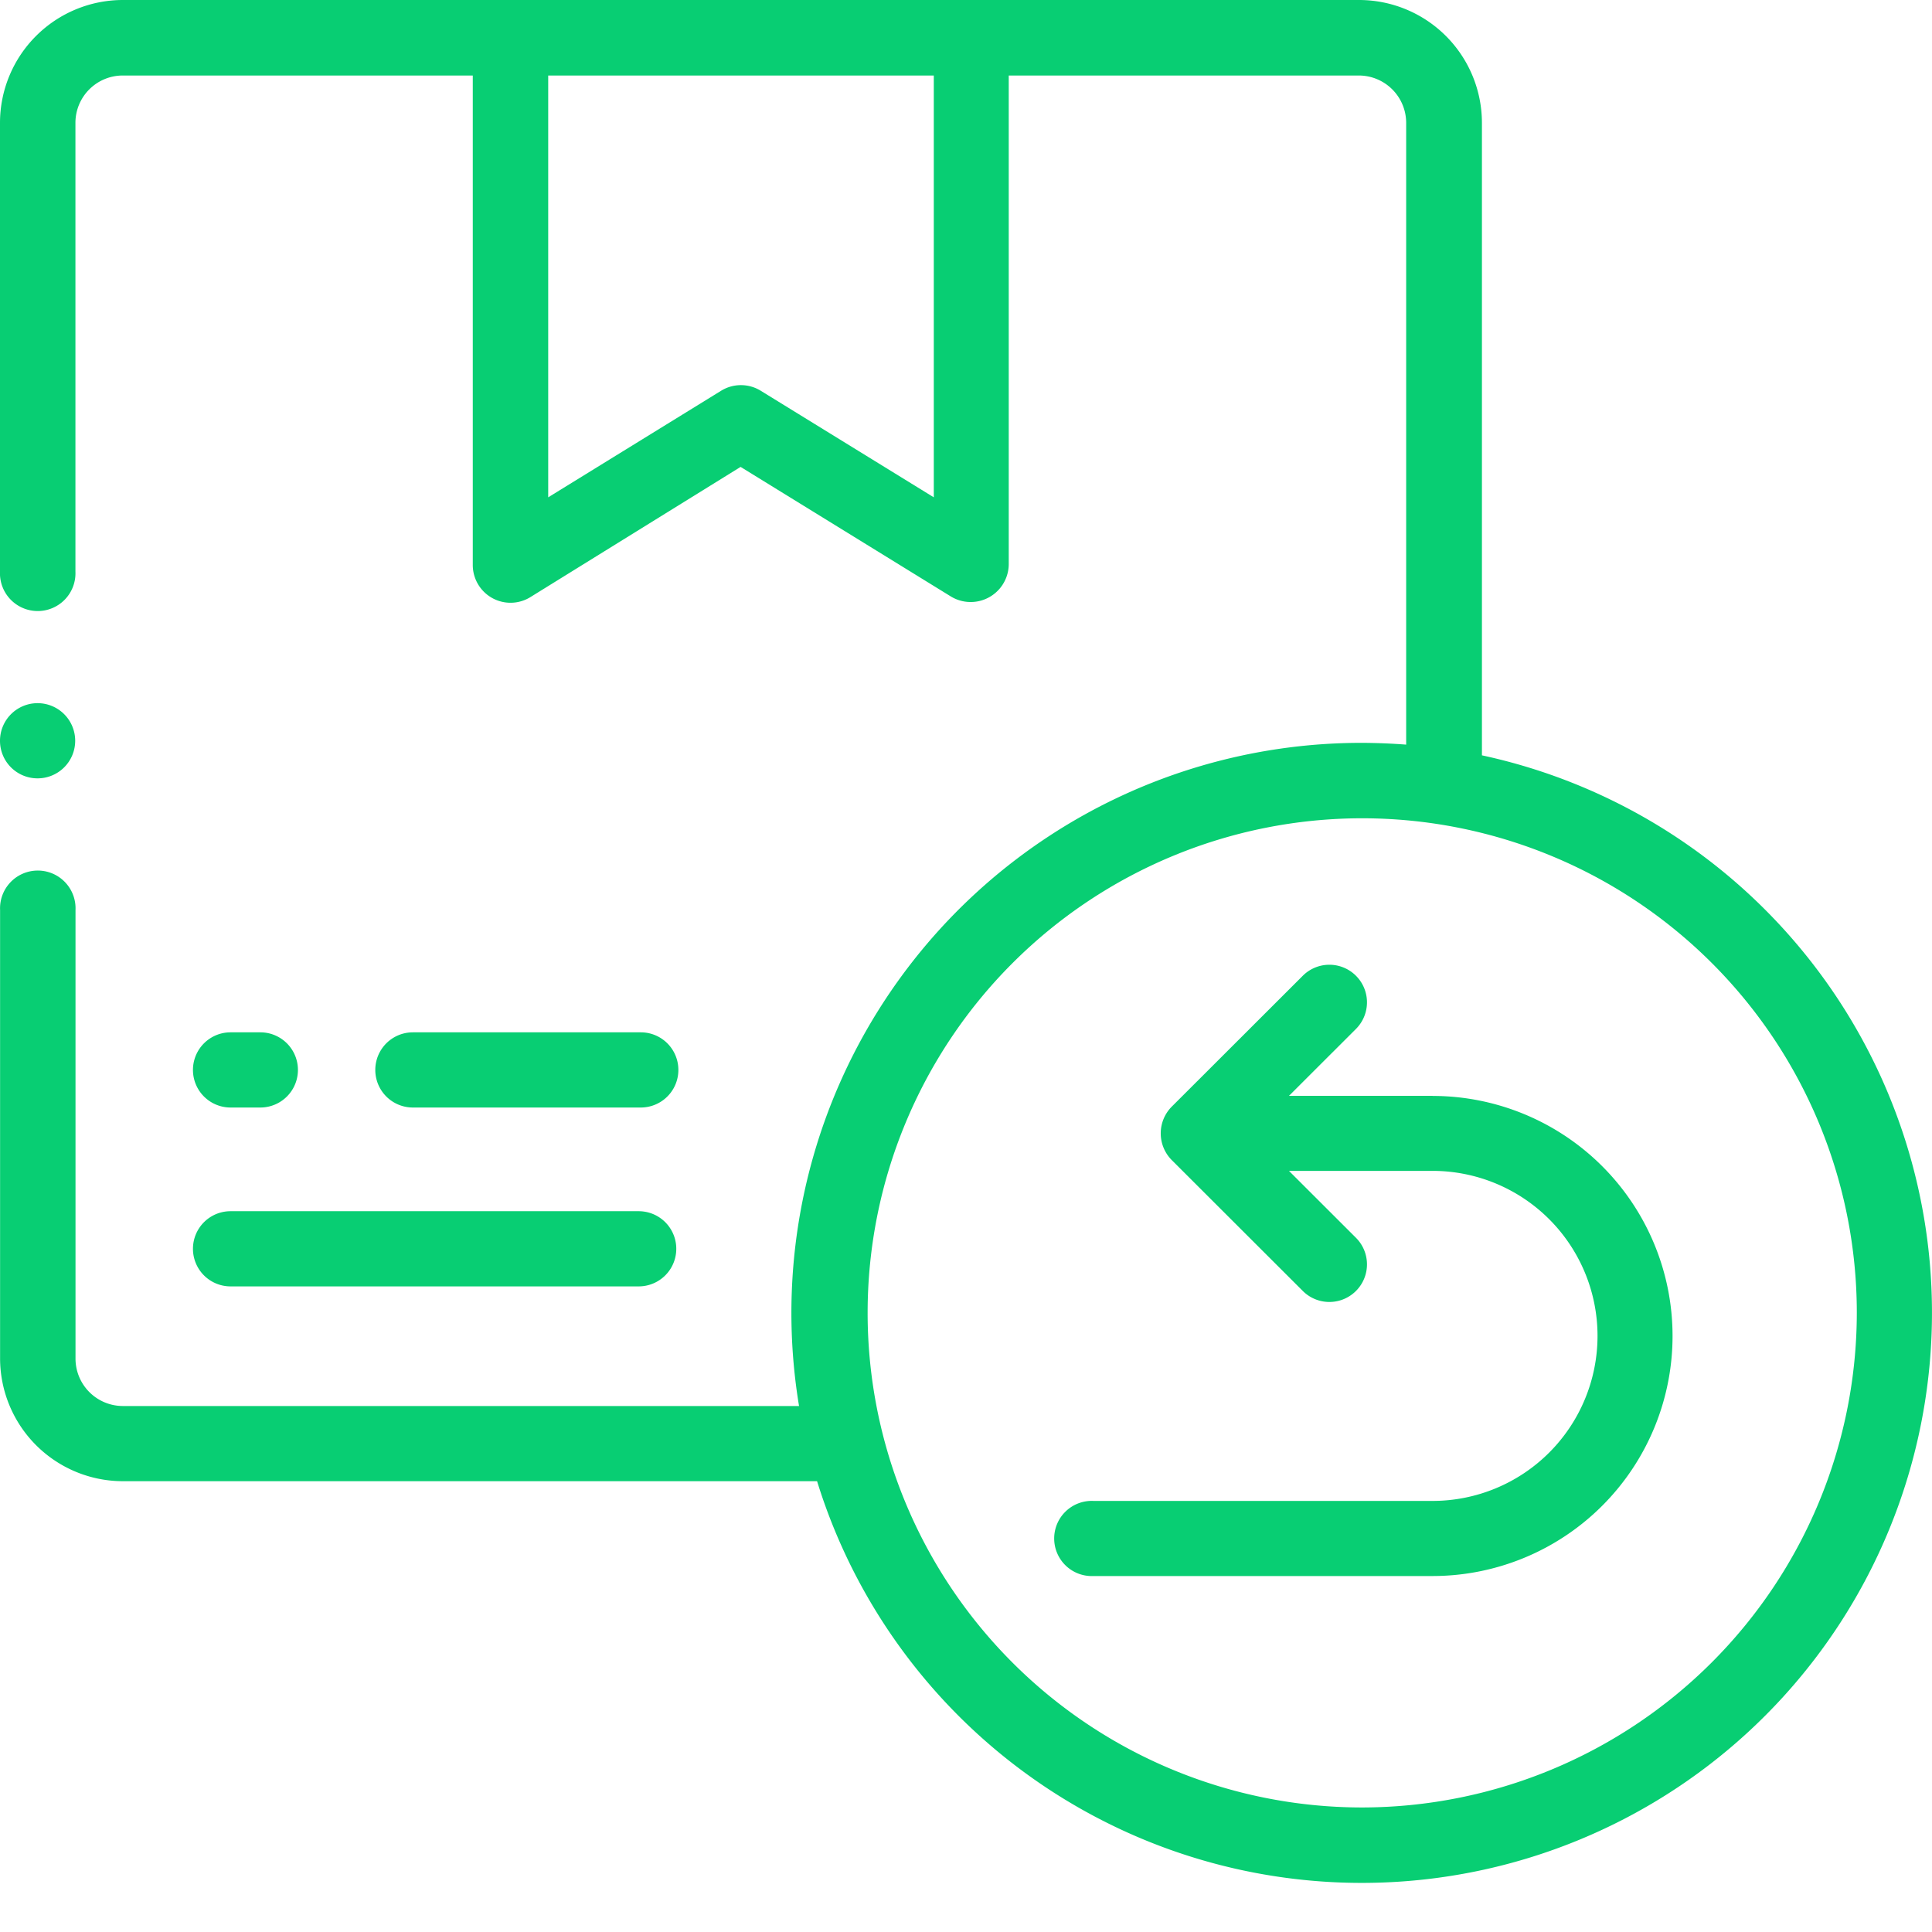<svg xmlns="http://www.w3.org/2000/svg" width="24" height="24" viewBox="0 0 24 24"><defs><style>.a{fill:none;}.b{fill:#08ce73;}</style></defs><g transform="translate(6720 -10264)"><rect class="a" width="24" height="24" transform="translate(-6720 10264)"/><g transform="translate(-6720 10257.5)"><g transform="translate(0 6.5)"><path class="b" d="M51.83,280.9H52.2a.467.467,0,0,0,0-.934H51.83a.467.467,0,0,0,0,.934Z" transform="translate(-48.966 -267.142)"/><path class="b" d="M102.679,280.9a.467.467,0,0,0,0-.934H99.848a.467.467,0,0,0,0,.934Z" transform="translate(-94.719 -267.142)"/><path class="b" d="M51.83,328.364H56.9a.467.467,0,1,0,0-.934H51.83a.467.467,0,1,0,0,.934Z" transform="translate(-48.966 -312.384)"/><path class="b" d="M18.409,15.887V8.025A1.527,1.527,0,0,0,16.882,6.5H1.525A1.527,1.527,0,0,0,0,8.025V13.6a.469.469,0,1,0,.937,0V8.025a.588.588,0,0,1,.588-.587H5.873v6.08a.469.469,0,0,0,.715.4L9.2,12.3l2.616,1.612a.473.473,0,0,0,.715-.4V7.438h4.348a.589.589,0,0,1,.589.587V15.75q-.274-.021-.554-.022a7.082,7.082,0,0,0-6.988,8.238h-8.4a.589.589,0,0,1-.588-.589V17.805a.469.469,0,1,0-.937,0v5.572A1.527,1.527,0,0,0,1.525,24.9H10.15a7.083,7.083,0,1,0,8.259-9.017ZM11.6,12.678,9.45,11.354a.469.469,0,0,0-.492,0L6.81,12.678V7.438H11.6Zm5.32,16.275a6.144,6.144,0,1,1,6.146-6.144A6.152,6.152,0,0,1,16.917,28.953Z" transform="translate(0 -6.5)"/><path class="b" d="M283.518,263.257h-1.783l.832-.831a.467.467,0,0,0-.66-.661l-1.63,1.628a.471.471,0,0,0,0,.66l1.63,1.628a.467.467,0,0,0,.66-.661l-.832-.831h1.783a2.048,2.048,0,0,1,0,4.1h-4.211a.467.467,0,1,0,0,.933h4.211a2.982,2.982,0,1,0,0-5.964Z" transform="translate(-265.723 -249.644)"/><path class="b" d="M.467,193.73A.467.467,0,1,0,0,193.262v0A.466.466,0,0,0,.467,193.73Z" transform="translate(0 -184.061)"/></g></g></g></svg>